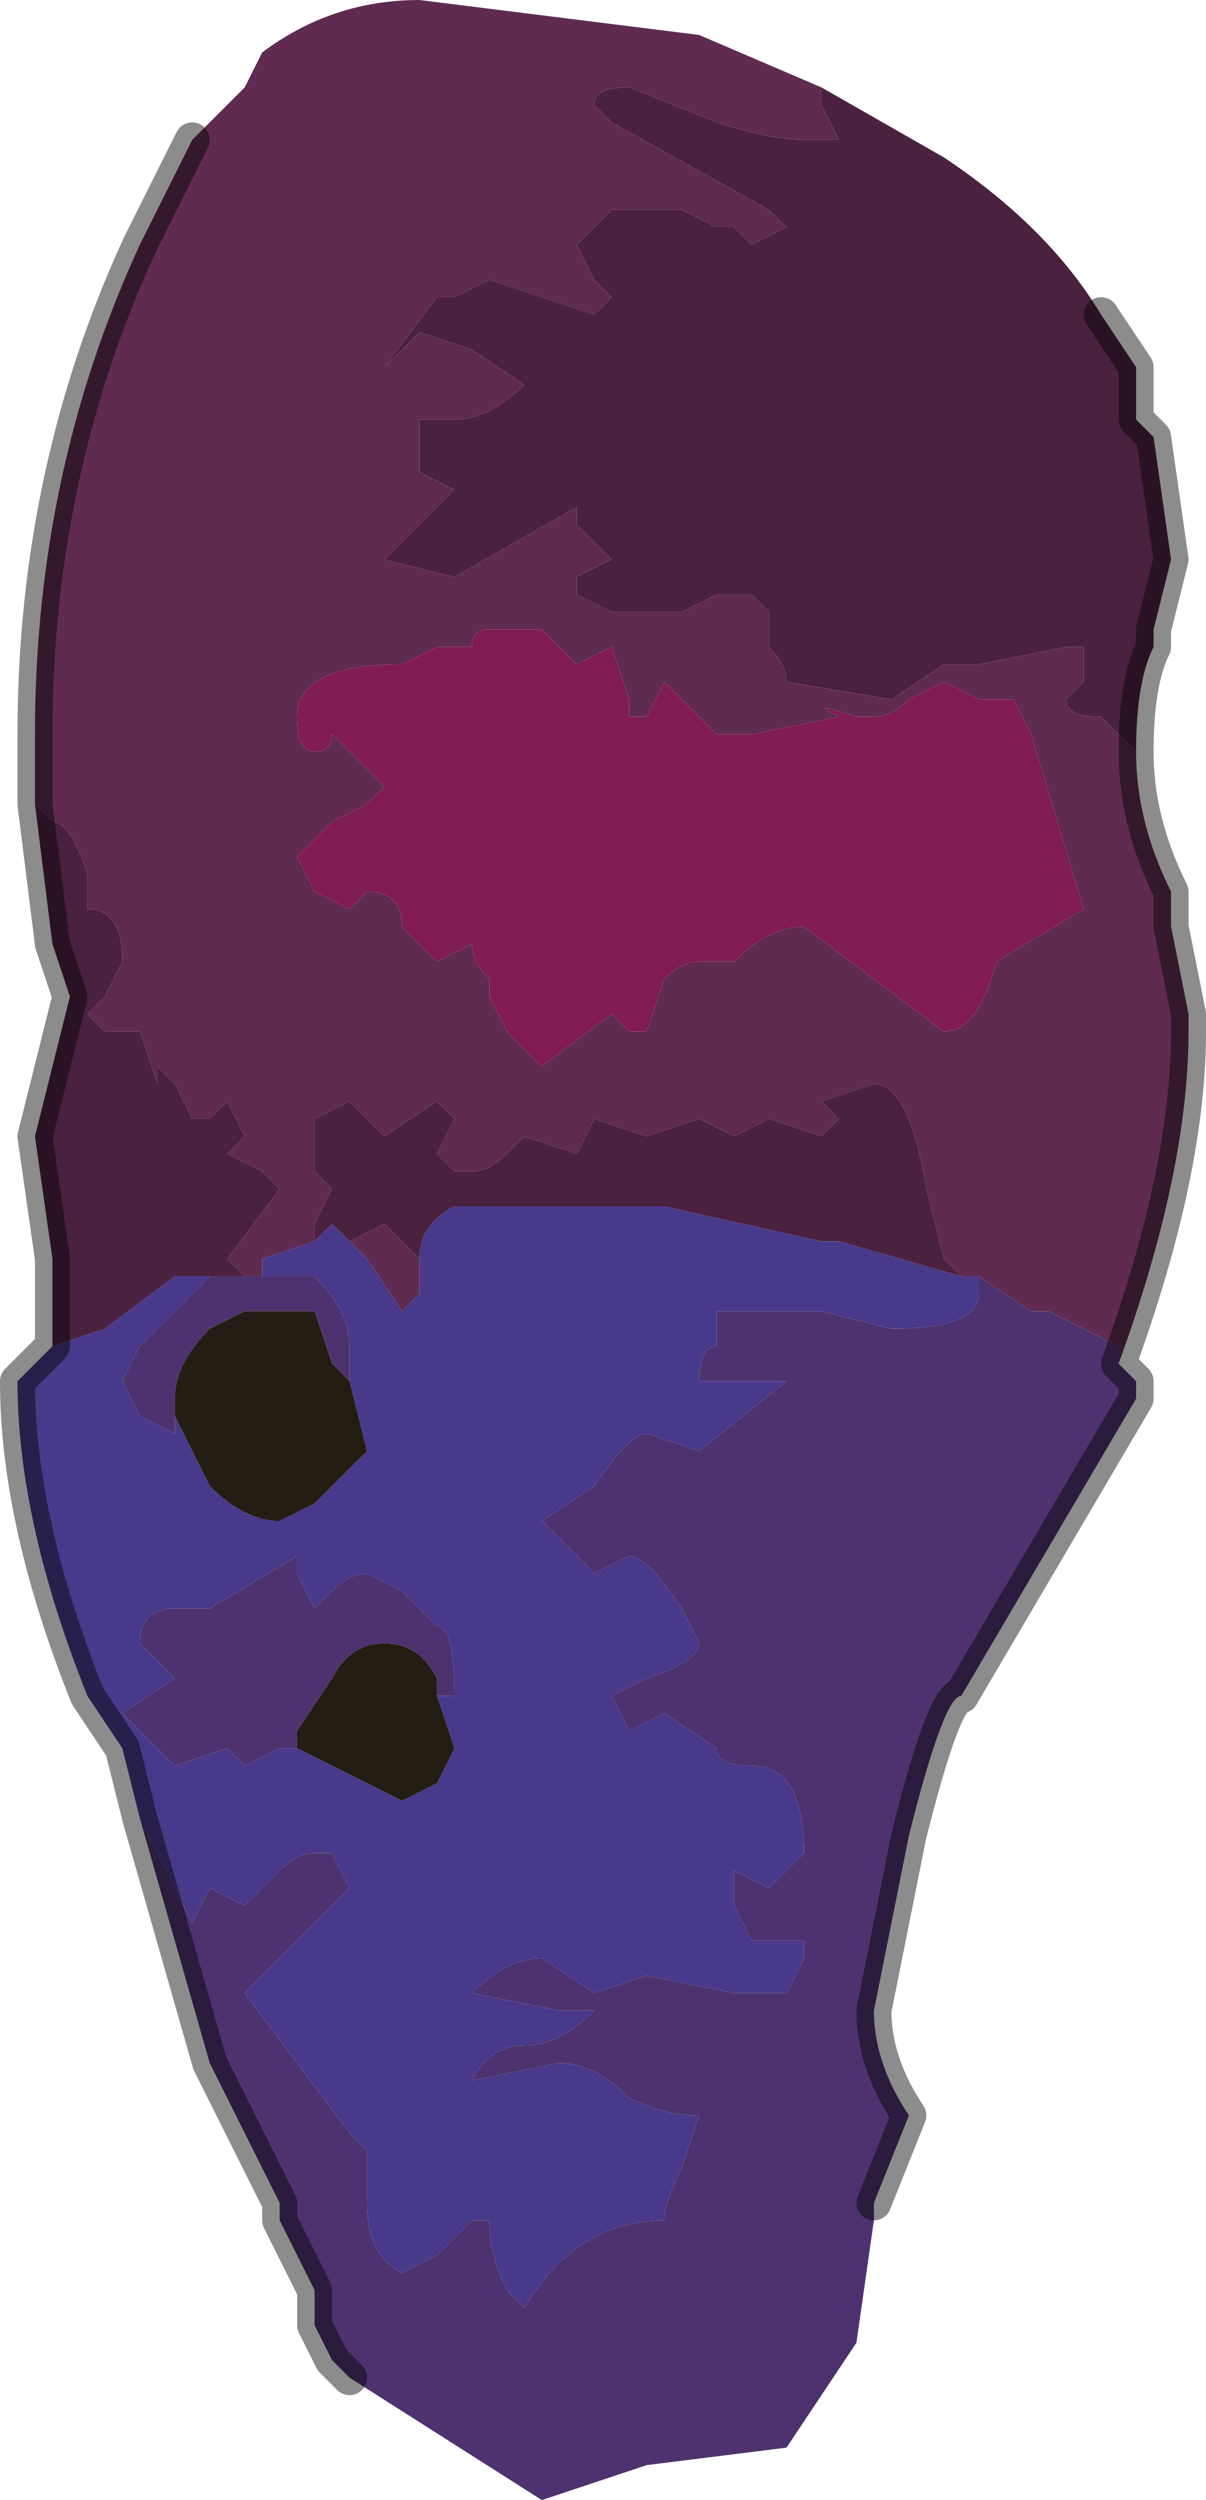 <?xml version="1.0" encoding="UTF-8" standalone="no"?>
<svg xmlns:xlink="http://www.w3.org/1999/xlink" height="7.15px" width="3.45px" xmlns="http://www.w3.org/2000/svg">
  <g transform="matrix(1.0, 0.0, 0.0, 1.0, 1.75, 3.75)">
    <path d="M0.6 -3.5 L0.6 -3.45 0.65 -3.35 0.55 -3.35 Q0.45 -3.35 0.3 -3.4 L0.05 -3.5 Q-0.05 -3.5 -0.05 -3.45 L0.0 -3.4 0.45 -3.15 0.45 -3.15 0.5 -3.1 0.4 -3.05 0.35 -3.1 0.3 -3.1 0.2 -3.15 0.15 -3.15 0.0 -3.15 -0.1 -3.05 -0.05 -2.95 0.0 -2.9 -0.05 -2.85 -0.35 -2.95 -0.45 -2.9 -0.5 -2.9 -0.65 -2.7 -0.55 -2.8 -0.4 -2.75 -0.25 -2.65 Q-0.35 -2.55 -0.45 -2.55 L-0.55 -2.55 -0.55 -2.4 -0.45 -2.35 -0.55 -2.25 -0.65 -2.15 -0.45 -2.1 -0.1 -2.3 -0.1 -2.25 -0.05 -2.2 0.0 -2.15 -0.1 -2.1 -0.1 -2.05 0.0 -2.0 0.15 -2.0 0.2 -2.0 0.3 -2.05 0.4 -2.05 0.45 -2.0 0.45 -1.9 Q0.5 -1.85 0.5 -1.8 L0.8 -1.75 0.95 -1.85 1.05 -1.85 1.3 -1.9 1.35 -1.9 1.35 -1.8 1.3 -1.75 Q1.3 -1.7 1.4 -1.7 L1.5 -1.6 1.5 -1.6 Q1.5 -1.4 1.6 -1.2 L1.6 -1.1 1.65 -0.85 1.65 -0.8 Q1.65 -0.4 1.45 0.15 L1.45 0.1 1.25 0.0 1.2 0.0 1.05 -0.1 1.0 -0.1 0.95 -0.15 0.9 -0.35 Q0.85 -0.65 0.75 -0.65 L0.6 -0.6 0.65 -0.55 0.6 -0.5 0.45 -0.55 0.35 -0.5 0.25 -0.55 0.1 -0.5 -0.05 -0.55 -0.1 -0.45 -0.25 -0.5 -0.3 -0.45 Q-0.35 -0.4 -0.4 -0.4 L-0.45 -0.4 -0.5 -0.45 -0.45 -0.55 -0.5 -0.6 -0.65 -0.5 -0.65 -0.5 -0.75 -0.6 -0.85 -0.55 -0.85 -0.4 -0.8 -0.35 -0.85 -0.25 -0.85 -0.2 -1.0 -0.15 -1.0 -0.1 -1.05 -0.1 -1.05 -0.1 -1.1 -0.15 -0.95 -0.35 -1.0 -0.4 Q-1.0 -0.4 -1.1 -0.45 L-1.05 -0.5 -1.05 -0.5 -1.1 -0.6 -1.15 -0.55 -1.15 -0.55 -1.2 -0.55 -1.25 -0.65 -1.3 -0.7 -1.3 -0.65 -1.35 -0.8 -1.45 -0.8 -1.5 -0.85 -1.45 -0.9 -1.4 -1.0 Q-1.4 -1.15 -1.5 -1.15 L-1.5 -1.25 Q-1.55 -1.4 -1.6 -1.4 L-1.65 -1.45 -1.65 -1.65 Q-1.65 -2.4 -1.35 -3.05 L-1.3 -3.15 -1.2 -3.35 -1.05 -3.5 -1.0 -3.6 Q-0.8 -3.75 -0.55 -3.75 L0.25 -3.65 0.6 -3.5 M1.15 -1.75 L1.05 -1.75 0.95 -1.8 0.85 -1.75 Q0.8 -1.7 0.75 -1.7 L0.7 -1.7 Q0.55 -1.75 0.65 -1.7 L0.4 -1.65 0.3 -1.65 0.15 -1.8 0.1 -1.7 0.05 -1.7 0.05 -1.75 0.0 -1.9 -0.1 -1.85 -0.2 -1.95 -0.35 -1.95 Q-0.4 -1.95 -0.4 -1.9 L-0.5 -1.9 -0.6 -1.85 Q-0.9 -1.85 -0.9 -1.7 -0.9 -1.6 -0.85 -1.6 -0.8 -1.6 -0.8 -1.65 L-0.65 -1.5 -0.7 -1.45 -0.8 -1.4 -0.9 -1.3 -0.85 -1.2 -0.75 -1.15 -0.7 -1.2 Q-0.6 -1.2 -0.6 -1.1 L-0.5 -1.0 -0.4 -1.05 Q-0.4 -1.0 -0.35 -0.95 L-0.35 -0.9 -0.3 -0.8 -0.2 -0.7 0.0 -0.85 0.05 -0.8 0.1 -0.8 0.15 -0.95 Q0.2 -1.0 0.25 -1.0 L0.35 -1.0 Q0.45 -1.1 0.55 -1.1 L0.95 -0.8 Q1.05 -0.8 1.1 -1.0 L1.35 -1.15 1.2 -1.65 1.15 -1.75 M-0.75 -0.2 L-0.65 -0.25 -0.55 -0.15 -0.55 -0.05 -0.6 0.0 -0.7 -0.15 -0.75 -0.2" fill="#5f2b50" fill-rule="evenodd" stroke="none"/>
    <path d="M-1.0 -0.1 L-1.0 -0.15 -0.85 -0.2 -0.8 -0.25 -0.75 -0.2 -0.7 -0.15 -0.6 0.0 -0.55 -0.05 -0.55 -0.15 Q-0.55 -0.25 -0.45 -0.3 L-0.15 -0.3 -0.1 -0.3 0.15 -0.3 0.6 -0.2 0.65 -0.2 1.0 -0.1 1.05 -0.1 1.05 -0.05 Q1.05 0.05 0.8 0.05 L0.6 0.0 0.45 0.0 0.45 0.0 0.3 0.0 0.3 0.1 Q0.25 0.1 0.25 0.2 L0.5 0.2 0.25 0.4 0.1 0.35 Q0.05 0.35 -0.05 0.5 L-0.2 0.6 -0.2 0.6 -0.05 0.75 0.05 0.7 Q0.1 0.7 0.2 0.85 L0.25 0.95 Q0.25 1.0 0.1 1.05 0.0 1.1 0.0 1.1 L0.05 1.2 0.15 1.15 0.3 1.25 Q0.3 1.3 0.4 1.3 0.55 1.3 0.55 1.55 L0.45 1.65 0.35 1.6 0.35 1.7 0.4 1.8 0.45 1.8 0.55 1.8 0.55 1.85 0.5 1.95 0.35 1.95 0.1 1.9 -0.05 1.95 -0.2 1.85 Q-0.3 1.85 -0.4 1.95 L-0.15 2.0 -0.1 2.0 -0.05 2.0 Q-0.15 2.1 -0.25 2.1 -0.35 2.1 -0.4 2.2 L-0.4 2.2 -0.15 2.15 Q-0.05 2.15 0.05 2.25 0.15 2.3 0.25 2.3 L0.2 2.45 Q0.15 2.55 0.15 2.6 -0.1 2.6 -0.25 2.85 L-0.3 2.8 Q-0.35 2.7 -0.35 2.6 L-0.4 2.6 -0.5 2.7 -0.6 2.75 Q-0.7 2.7 -0.7 2.55 L-0.7 2.4 -0.75 2.35 -0.75 2.35 -1.05 1.95 -0.9 1.8 -0.85 1.75 -0.8 1.7 -0.75 1.65 -0.75 1.65 -0.8 1.55 -0.8 1.55 Q-0.85 1.55 -0.85 1.55 -0.9 1.55 -0.95 1.6 L-0.95 1.6 -1.05 1.7 -1.15 1.65 -1.2 1.75 -1.35 1.45 -1.4 1.25 -1.5 1.1 Q-1.7 0.6 -1.7 0.2 L-1.6 0.1 -1.45 0.05 -1.25 -0.1 -1.2 -0.1 -1.15 -0.1 -1.2 -0.05 -1.25 0.0 -1.35 0.1 -1.4 0.2 -1.4 0.2 -1.35 0.3 -1.25 0.35 -1.25 0.3 -1.15 0.5 Q-1.05 0.6 -0.95 0.6 L-0.85 0.55 -0.8 0.5 -0.7 0.4 -0.75 0.2 -0.75 0.1 Q-0.75 0.0 -0.85 -0.1 L-1.0 -0.1 -1.0 -0.1 M-0.5 1.1 L-0.45 1.1 Q-0.45 0.9 -0.5 0.9 L-0.6 0.8 -0.7 0.75 Q-0.75 0.75 -0.8 0.8 L-0.85 0.85 -0.9 0.75 -0.9 0.7 -1.15 0.85 -1.25 0.85 Q-1.35 0.85 -1.35 0.95 L-1.3 1.0 -1.25 1.05 -1.4 1.15 -1.3 1.25 -1.25 1.3 -1.1 1.25 -1.05 1.3 -0.95 1.25 -0.9 1.25 -0.6 1.4 -0.5 1.35 -0.45 1.25 -0.5 1.1" fill="#48398a" fill-rule="evenodd" stroke="none"/>
    <path d="M1.5 -1.6 L1.5 -1.6 1.4 -1.7 Q1.3 -1.7 1.3 -1.75 L1.35 -1.8 1.35 -1.9 1.3 -1.9 1.05 -1.85 0.95 -1.85 0.8 -1.75 0.5 -1.8 Q0.5 -1.85 0.45 -1.9 L0.45 -2.0 0.4 -2.05 0.3 -2.05 0.2 -2.0 0.15 -2.0 0.0 -2.0 -0.1 -2.05 -0.1 -2.1 0.0 -2.15 -0.05 -2.2 -0.1 -2.25 -0.1 -2.3 -0.45 -2.1 -0.65 -2.15 -0.55 -2.25 -0.45 -2.35 -0.55 -2.4 -0.55 -2.55 -0.45 -2.55 Q-0.35 -2.55 -0.25 -2.65 L-0.4 -2.75 -0.55 -2.8 -0.65 -2.7 -0.5 -2.9 -0.45 -2.9 -0.35 -2.95 -0.05 -2.85 0.0 -2.9 -0.05 -2.95 -0.1 -3.05 0.0 -3.15 0.15 -3.15 0.2 -3.15 0.3 -3.1 0.35 -3.1 0.4 -3.05 0.5 -3.1 0.45 -3.15 0.45 -3.15 0.0 -3.4 -0.05 -3.45 Q-0.05 -3.5 0.05 -3.5 L0.3 -3.4 Q0.45 -3.35 0.55 -3.35 L0.65 -3.35 0.6 -3.45 0.6 -3.5 0.95 -3.3 Q1.25 -3.1 1.4 -2.85 L1.5 -2.7 1.5 -2.55 1.55 -2.5 1.6 -2.15 1.55 -1.95 1.55 -1.9 Q1.5 -1.8 1.5 -1.6 M-1.65 -1.45 L-1.6 -1.4 Q-1.55 -1.4 -1.5 -1.25 L-1.5 -1.15 Q-1.4 -1.15 -1.4 -1.0 L-1.45 -0.9 -1.5 -0.85 -1.45 -0.8 -1.35 -0.8 -1.3 -0.65 -1.3 -0.7 -1.25 -0.65 -1.2 -0.55 -1.15 -0.55 -1.15 -0.55 -1.1 -0.6 -1.05 -0.5 -1.05 -0.5 -1.1 -0.45 Q-1.0 -0.4 -1.0 -0.4 L-0.95 -0.35 -1.1 -0.15 -1.05 -0.1 -1.1 -0.1 -1.15 -0.1 -1.2 -0.1 -1.25 -0.1 -1.45 0.05 -1.6 0.1 -1.6 -0.15 -1.65 -0.5 -1.55 -0.9 -1.6 -1.05 -1.65 -1.45 M-0.85 -0.2 L-0.85 -0.25 -0.8 -0.35 -0.85 -0.4 -0.85 -0.55 -0.75 -0.6 -0.65 -0.5 -0.65 -0.5 -0.5 -0.6 -0.45 -0.55 -0.5 -0.45 -0.45 -0.4 -0.4 -0.4 Q-0.35 -0.4 -0.3 -0.45 L-0.25 -0.5 -0.1 -0.45 -0.05 -0.55 0.1 -0.5 0.25 -0.55 0.35 -0.5 0.45 -0.55 0.6 -0.5 0.65 -0.55 0.6 -0.6 0.75 -0.65 Q0.85 -0.65 0.9 -0.35 L0.95 -0.15 1.0 -0.1 0.65 -0.2 0.6 -0.2 0.15 -0.3 -0.1 -0.3 -0.15 -0.3 -0.45 -0.3 Q-0.55 -0.25 -0.55 -0.15 L-0.65 -0.25 -0.75 -0.2 -0.8 -0.25 -0.85 -0.2" fill="#4a213f" fill-rule="evenodd" stroke="none"/>
    <path d="M1.15 -1.75 L1.2 -1.65 1.35 -1.15 1.1 -1.0 Q1.05 -0.8 0.95 -0.8 L0.55 -1.1 Q0.45 -1.1 0.35 -1.0 L0.25 -1.0 Q0.2 -1.0 0.15 -0.95 L0.1 -0.8 0.05 -0.8 0.0 -0.85 -0.2 -0.7 -0.3 -0.8 -0.35 -0.9 -0.35 -0.95 Q-0.4 -1.0 -0.4 -1.05 L-0.5 -1.0 -0.6 -1.1 Q-0.6 -1.2 -0.7 -1.2 L-0.75 -1.15 -0.85 -1.2 -0.9 -1.3 -0.8 -1.4 -0.7 -1.45 -0.65 -1.5 -0.8 -1.65 Q-0.8 -1.6 -0.85 -1.6 -0.9 -1.6 -0.9 -1.7 -0.9 -1.85 -0.6 -1.85 L-0.5 -1.9 -0.4 -1.9 Q-0.4 -1.95 -0.35 -1.95 L-0.2 -1.95 -0.1 -1.85 0.0 -1.9 0.05 -1.75 0.05 -1.7 0.1 -1.7 0.15 -1.8 0.3 -1.65 0.4 -1.65 0.65 -1.7 Q0.55 -1.75 0.7 -1.7 L0.75 -1.7 Q0.8 -1.7 0.85 -1.75 L0.95 -1.8 1.05 -1.75 1.15 -1.75" fill="#801c53" fill-rule="evenodd" stroke="none"/>
    <path d="M-1.05 -0.1 L-1.05 -0.1 -1.0 -0.1 -1.0 -0.1 -0.85 -0.1 Q-0.75 0.0 -0.75 0.1 L-0.75 0.2 -0.8 0.15 -0.85 0.0 -0.95 0.0 -1.0 0.0 -1.05 0.0 -1.15 0.05 Q-1.25 0.15 -1.25 0.25 L-1.25 0.3 -1.25 0.35 -1.35 0.3 -1.4 0.2 -1.4 0.2 -1.35 0.1 -1.25 0.0 -1.2 -0.05 -1.15 -0.1 -1.1 -0.1 -1.05 -0.1 M1.05 -0.1 L1.2 0.0 1.25 0.0 1.45 0.1 1.45 0.15 1.5 0.2 1.5 0.25 1.0 1.1 Q0.95 1.1 0.85 1.5 L0.75 2.0 Q0.75 2.15 0.85 2.3 L0.75 2.55 0.75 2.6 0.7 2.95 0.5 3.25 0.1 3.3 -0.05 3.35 -0.2 3.4 -0.75 3.05 -0.8 3.0 -0.85 2.9 -0.85 2.8 -0.95 2.6 -0.95 2.55 -1.15 2.15 -1.25 1.8 -1.35 1.45 -1.2 1.75 -1.15 1.65 -1.05 1.7 -0.95 1.6 -0.95 1.6 Q-0.9 1.55 -0.85 1.55 -0.85 1.55 -0.8 1.55 L-0.8 1.55 -0.75 1.65 -0.75 1.65 -0.8 1.7 -0.85 1.75 -0.9 1.8 -1.05 1.95 -0.75 2.35 -0.75 2.35 -0.7 2.4 -0.7 2.55 Q-0.7 2.7 -0.6 2.75 L-0.5 2.7 -0.4 2.6 -0.35 2.6 Q-0.35 2.7 -0.3 2.8 L-0.25 2.85 Q-0.1 2.6 0.15 2.6 0.15 2.55 0.2 2.45 L0.25 2.3 Q0.15 2.3 0.05 2.25 -0.05 2.15 -0.15 2.15 L-0.4 2.2 -0.4 2.2 Q-0.35 2.1 -0.25 2.1 -0.15 2.1 -0.05 2.0 L-0.1 2.0 -0.15 2.0 -0.4 1.95 Q-0.3 1.85 -0.2 1.85 L-0.05 1.95 0.1 1.9 0.35 1.95 0.5 1.95 0.55 1.85 0.55 1.8 0.45 1.8 0.4 1.8 0.35 1.7 0.35 1.6 0.45 1.65 0.55 1.55 Q0.55 1.3 0.4 1.3 0.3 1.3 0.3 1.25 L0.15 1.15 0.05 1.2 0.0 1.1 Q0.0 1.1 0.1 1.05 0.25 1.0 0.25 0.95 L0.2 0.85 Q0.1 0.7 0.05 0.7 L-0.05 0.75 -0.2 0.6 -0.2 0.6 -0.05 0.5 Q0.05 0.35 0.1 0.35 L0.25 0.4 0.5 0.2 0.25 0.2 Q0.25 0.1 0.3 0.1 L0.3 0.0 0.45 0.0 0.45 0.0 0.6 0.0 0.8 0.05 Q1.05 0.05 1.05 -0.05 L1.05 -0.1 M-0.9 1.25 L-0.95 1.25 -1.05 1.3 -1.1 1.25 -1.25 1.3 -1.3 1.25 -1.4 1.15 -1.25 1.05 -1.3 1.0 -1.35 0.95 Q-1.35 0.85 -1.25 0.85 L-1.15 0.85 -0.9 0.7 -0.9 0.75 -0.85 0.85 -0.8 0.8 Q-0.75 0.75 -0.7 0.75 L-0.6 0.8 -0.5 0.9 Q-0.45 0.9 -0.45 1.1 L-0.5 1.1 -0.5 1.05 Q-0.55 0.95 -0.65 0.95 -0.75 0.95 -0.8 1.05 L-0.9 1.2 -0.9 1.25" fill="#4e3270" fill-rule="evenodd" stroke="none"/>
    <path d="M-1.25 0.3 L-1.25 0.25 Q-1.25 0.15 -1.15 0.05 L-1.05 0.0 -1.0 0.0 -0.95 0.0 -0.85 0.0 -0.8 0.15 -0.75 0.2 -0.7 0.4 -0.8 0.5 -0.85 0.55 -0.95 0.6 Q-1.05 0.6 -1.15 0.5 L-1.25 0.3 M-0.9 1.25 L-0.9 1.2 -0.8 1.05 Q-0.75 0.95 -0.65 0.95 -0.55 0.95 -0.5 1.05 L-0.5 1.1 -0.45 1.25 -0.5 1.35 -0.6 1.4 -0.9 1.25" fill="#231d13" fill-rule="evenodd" stroke="none"/>
    <path d="M1.5 -1.6 Q1.5 -1.8 1.55 -1.9 L1.55 -1.95 1.6 -2.15 1.55 -2.5 1.5 -2.55 1.5 -2.7 1.4 -2.85 M-1.2 -3.35 L-1.3 -3.15 -1.35 -3.05 Q-1.65 -2.4 -1.65 -1.65 L-1.65 -1.45 -1.6 -1.05 -1.55 -0.9 -1.65 -0.5 -1.6 -0.15 -1.6 0.1 -1.7 0.2 Q-1.7 0.6 -1.5 1.1 L-1.4 1.25 -1.35 1.45 -1.25 1.8 -1.15 2.15 -0.95 2.55 -0.95 2.6 -0.85 2.8 -0.85 2.9 -0.8 3.0 -0.75 3.05 M1.45 0.15 Q1.65 -0.4 1.65 -0.8 L1.65 -0.85 1.6 -1.1 1.6 -1.2 Q1.5 -1.4 1.5 -1.6 M0.75 2.55 L0.85 2.3 Q0.75 2.15 0.75 2.0 L0.85 1.5 Q0.95 1.1 1.0 1.1 L1.5 0.25 1.5 0.2 1.45 0.15" fill="none" stroke="#000000" stroke-linecap="round" stroke-linejoin="round" stroke-opacity="0.451" stroke-width="0.1"/>
  </g>
</svg>
